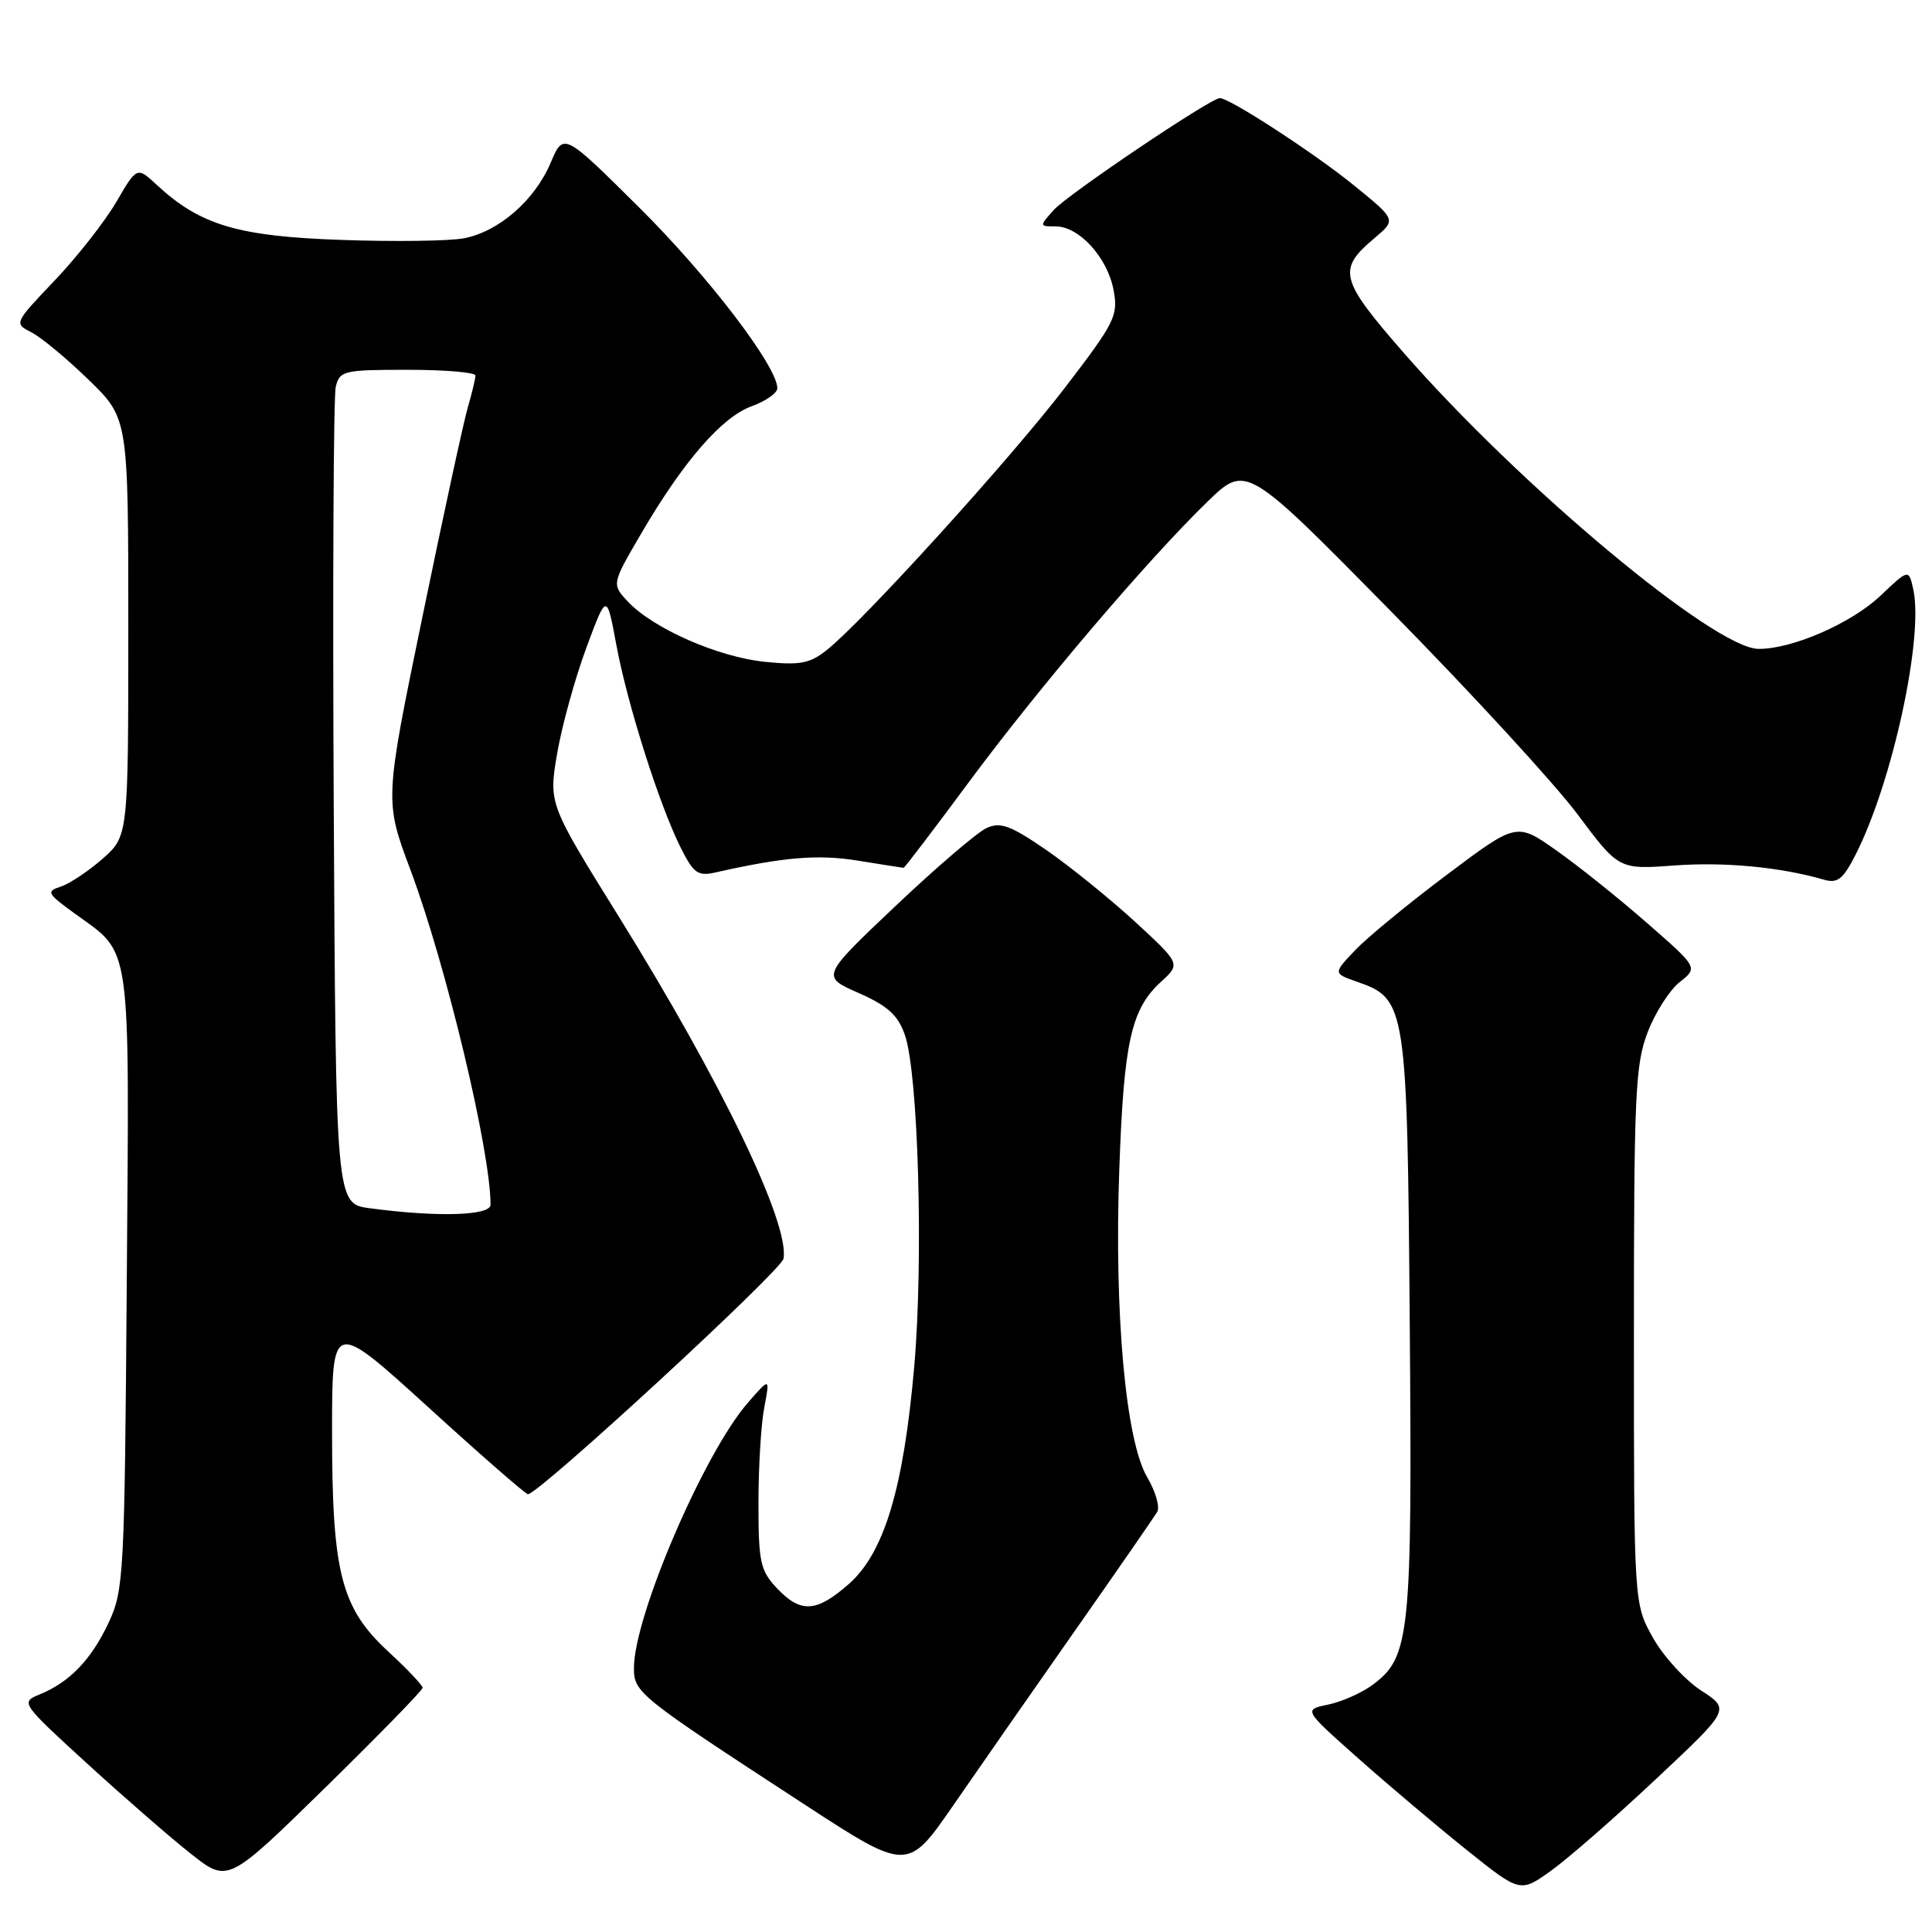 <?xml version="1.0" encoding="UTF-8" standalone="no"?>
<!DOCTYPE svg PUBLIC "-//W3C//DTD SVG 1.1//EN" "http://www.w3.org/Graphics/SVG/1.1/DTD/svg11.dtd" >
<svg xmlns="http://www.w3.org/2000/svg" xmlns:xlink="http://www.w3.org/1999/xlink" version="1.1" viewBox="0 0 256 256">
 <g >
 <path fill="currentColor"
d=" M 219.47 235.69 C 229.27 226.50 229.27 226.50 225.40 224.00 C 223.28 222.62 220.40 219.47 219.02 217.00 C 216.50 212.50 216.50 212.50 216.50 177.00 C 216.50 145.00 216.68 141.03 218.33 136.76 C 219.33 134.15 221.25 131.16 222.58 130.12 C 225.00 128.21 225.00 128.21 218.25 122.31 C 214.54 119.06 209.13 114.73 206.23 112.69 C 200.96 108.97 200.96 108.97 191.73 115.90 C 186.65 119.71 181.18 124.21 179.57 125.90 C 176.64 128.98 176.64 128.98 179.85 130.10 C 186.33 132.36 186.47 133.21 186.80 175.51 C 187.13 216.75 186.84 219.57 181.88 223.25 C 180.43 224.32 177.78 225.50 175.98 225.87 C 172.71 226.54 172.71 226.54 180.01 233.02 C 184.02 236.58 190.49 242.04 194.37 245.15 C 201.44 250.81 201.44 250.81 205.56 247.85 C 207.83 246.22 214.09 240.75 219.47 235.69 Z  M 56.00 223.64 C 56.00 223.31 53.98 221.18 51.50 218.89 C 45.19 213.08 44.00 208.45 44.00 189.75 C 44.00 174.87 44.00 174.87 56.71 186.43 C 63.70 192.80 69.66 198.00 69.96 197.99 C 71.42 197.96 103.54 168.36 103.82 166.78 C 104.64 162.13 95.58 143.31 82.02 121.50 C 72.70 106.50 72.70 106.50 73.82 99.87 C 74.44 96.23 76.18 89.94 77.67 85.90 C 80.39 78.56 80.39 78.56 81.66 85.41 C 83.11 93.26 87.37 106.70 90.21 112.35 C 91.91 115.73 92.47 116.13 94.82 115.60 C 103.90 113.55 108.45 113.18 113.75 114.05 C 116.91 114.56 119.61 114.99 119.73 114.99 C 119.86 115.00 123.74 109.90 128.36 103.66 C 137.63 91.14 152.02 74.22 159.97 66.50 C 165.12 61.50 165.12 61.50 184.31 81.00 C 194.86 91.72 205.97 103.81 209.00 107.86 C 214.50 115.22 214.50 115.22 221.85 114.68 C 228.53 114.19 235.90 114.89 241.68 116.56 C 243.48 117.09 244.21 116.51 245.86 113.28 C 250.73 103.74 254.92 84.48 253.52 78.10 C 252.92 75.38 252.92 75.38 249.17 78.94 C 245.31 82.60 237.43 86.03 233.00 85.98 C 227.17 85.93 201.35 64.36 185.93 46.67 C 177.50 37.00 177.18 35.71 182.13 31.55 C 185.01 29.12 185.01 29.12 179.49 24.63 C 174.30 20.39 162.95 13.00 161.64 13.00 C 160.41 13.00 141.42 25.79 139.60 27.85 C 137.71 29.98 137.71 30.00 139.89 30.00 C 142.99 30.00 146.74 34.12 147.55 38.42 C 148.19 41.82 147.76 42.69 141.18 51.28 C 133.92 60.78 114.25 82.44 109.52 86.16 C 107.28 87.93 105.96 88.17 101.31 87.69 C 95.14 87.06 86.54 83.27 83.21 79.73 C 81.04 77.41 81.04 77.41 84.96 70.70 C 90.53 61.16 95.65 55.25 99.60 53.83 C 101.47 53.15 103.00 52.08 103.00 51.45 C 103.00 48.56 93.86 36.59 84.72 27.52 C 74.67 17.54 74.67 17.54 72.96 21.58 C 70.84 26.57 66.07 30.71 61.44 31.58 C 59.51 31.94 52.21 32.04 45.22 31.79 C 31.54 31.32 26.53 29.83 20.82 24.54 C 18.15 22.06 18.15 22.06 15.40 26.78 C 13.88 29.38 10.21 34.05 7.24 37.17 C 1.86 42.82 1.85 42.85 4.17 44.04 C 5.45 44.69 8.86 47.52 11.75 50.33 C 17.00 55.43 17.00 55.43 17.00 83.11 C 17.00 110.79 17.00 110.79 13.57 113.81 C 11.68 115.47 9.18 117.12 8.03 117.49 C 6.09 118.11 6.25 118.40 9.92 121.06 C 17.50 126.55 17.14 124.02 16.80 169.65 C 16.51 208.75 16.41 210.69 14.40 215.00 C 12.10 219.91 9.23 222.90 5.25 224.52 C 2.71 225.56 2.76 225.65 11.59 233.72 C 16.49 238.20 22.68 243.58 25.35 245.68 C 30.20 249.50 30.20 249.50 43.10 236.87 C 50.19 229.92 56.00 223.97 56.00 223.64 Z  M 142.49 216.00 C 148.08 208.03 152.96 200.97 153.34 200.33 C 153.71 199.68 153.12 197.62 152.01 195.74 C 149.16 190.91 147.63 174.09 148.31 155.00 C 148.91 138.06 149.87 133.73 153.83 130.10 C 156.45 127.71 156.45 127.71 150.36 122.10 C 147.00 119.02 141.71 114.75 138.60 112.60 C 133.87 109.36 132.56 108.88 130.72 109.72 C 129.50 110.28 124.07 114.93 118.65 120.06 C 108.80 129.39 108.80 129.39 113.76 131.57 C 117.64 133.29 118.98 134.50 119.90 137.13 C 121.68 142.23 122.38 166.92 121.14 181.08 C 119.72 197.28 117.16 205.77 112.45 209.91 C 108.16 213.67 106.09 213.79 102.92 210.42 C 100.74 208.10 100.50 206.97 100.50 199.17 C 100.50 194.40 100.84 188.70 101.27 186.50 C 102.03 182.50 102.03 182.50 99.09 185.88 C 93.29 192.53 84.00 214.16 84.00 221.02 C 84.00 224.28 84.56 224.73 106.37 238.95 C 120.24 248.00 120.24 248.00 126.29 239.25 C 129.61 234.44 136.90 223.97 142.49 216.00 Z  M 49.00 160.10 C 44.50 159.50 44.50 159.50 44.22 106.50 C 44.07 77.35 44.19 52.49 44.49 51.25 C 45.01 49.12 45.53 49.00 54.02 49.00 C 58.96 49.00 63.00 49.34 63.00 49.76 C 63.00 50.17 62.54 52.09 61.98 54.01 C 61.42 55.93 58.71 68.43 55.96 81.80 C 50.95 106.10 50.95 106.10 54.40 115.30 C 59.12 127.92 65.00 152.51 65.00 159.63 C 65.00 161.09 57.98 161.30 49.00 160.10 Z "/>
</g>
</svg>